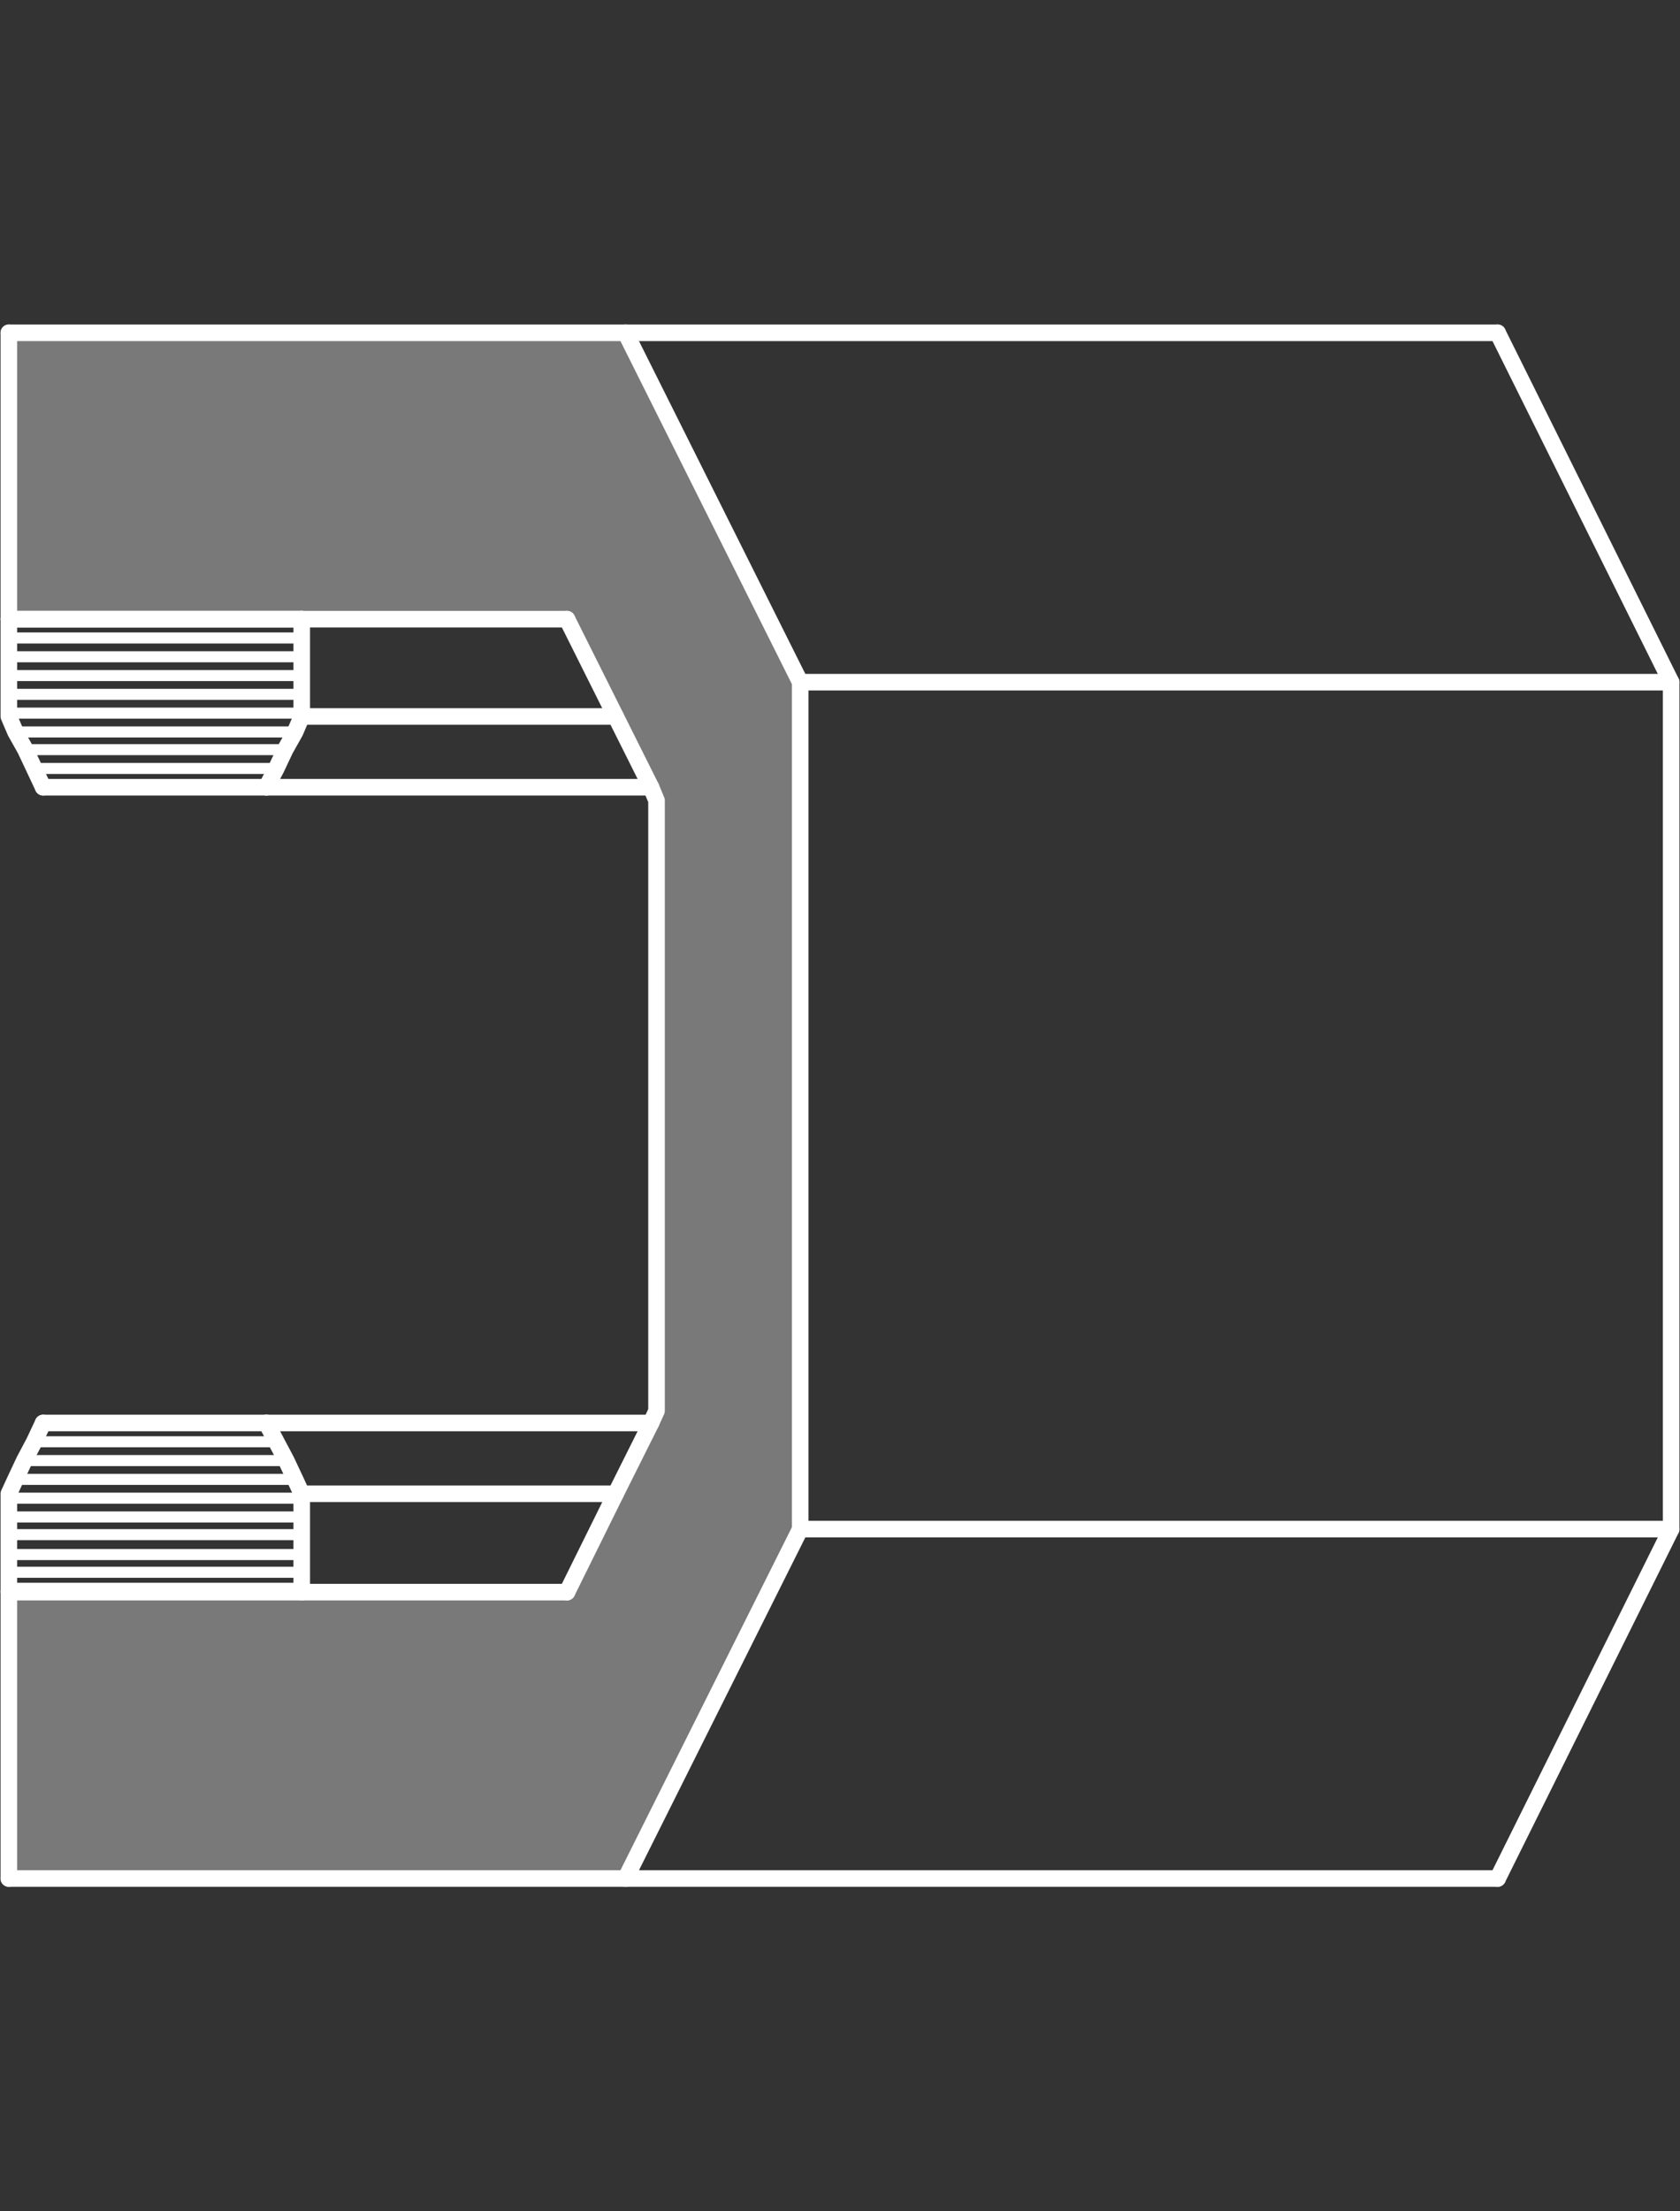 <?xml version="1.0" encoding="utf-8"?>
<!-- Generator: Adobe Illustrator 21.0.0, SVG Export Plug-In . SVG Version: 6.00 Build 0)  -->
<svg version="1.1" id="Layer_1" xmlns="http://www.w3.org/2000/svg" xmlns:xlink="http://www.w3.org/1999/xlink" x="0px" y="0px"
	 viewBox="0 0 152 200" style="enable-background:new 0 0 152 200;" xml:space="preserve">
<rect x="0" y="0" width="152" height="200" fill="#333333" stroke="none"/>
<style type="text/css">
	.st0{fill:#797979;}
	.st1{fill:none;stroke:#FFFFFF;stroke-width:1.5;stroke-linecap:round;stroke-linejoin:round;}
	.st2{fill:none;stroke:#FFFFFF;stroke-linecap:round;stroke-linejoin:round;}
</style>
<g>
	<g id="XMLID_17_">
		<g>
			<polygon class="st0" points="72.4,61.7 72.4,138.3 56.6,169.9 0.8,169.9 0.8,144 27.3,144 51.3,144 55.7,135.1 58.9,128.7 
				59.4,127.6 59.4,72.4 58.9,71.2 55.7,64.8 51.3,56 27.3,56 27.3,56 0.8,56 0.8,30.1 56.6,30.1 			"/>
		</g>
		<g>
			<line class="st1" x1="151.2" y1="138.3" x2="72.4" y2="138.3"/>
			<line class="st1" x1="72.4" y1="61.7" x2="151.2" y2="61.7"/>
			<polyline class="st1" points="135.5,169.9 56.6,169.9 0.8,169.9 			"/>
			<polyline class="st1" points="0.8,30.1 56.6,30.1 135.5,30.1 			"/>
			<line class="st1" x1="27.3" y1="56" x2="51.3" y2="56"/>
			<polyline class="st1" points="135.5,30.1 151.2,61.7 151.2,138.3 135.5,169.9 			"/>
			<polyline class="st1" points="56.6,30.1 72.4,61.7 72.4,138.3 56.6,169.9 			"/>
			<line class="st1" x1="58.9" y1="128.7" x2="24.1" y2="128.7"/>
			<line class="st1" x1="55.7" y1="135.1" x2="27.3" y2="135.1"/>
			<line class="st1" x1="27.3" y1="64.8" x2="55.7" y2="64.8"/>
			<line class="st1" x1="0.8" y1="56" x2="27.3" y2="56"/>
			<polyline class="st1" points="0.8,169.9 0.8,144 0.8,143.9 0.8,142.2 0.8,140.6 0.8,138.8 0.8,137.2 0.8,135.5 0.8,135.1 
				1.4,133.8 2.2,132.1 3.1,130.4 3.9,128.7 			"/>
			<line class="st1" x1="24.1" y1="71.2" x2="58.9" y2="71.2"/>
			<polyline class="st1" points="27.3,144 27.3,143.9 27.3,142.2 27.3,140.6 27.3,138.8 27.3,137.2 27.3,135.5 27.3,135.1 
				26.7,133.8 25.9,132.1 25,130.4 24.1,128.7 			"/>
			<polyline class="st1" points="24.1,71.2 25,69.5 25.8,67.8 26.7,66.2 27.3,64.8 27.3,64.5 27.3,62.8 27.3,61.1 27.3,59.4 
				27.3,57.7 27.3,56 27.3,56 			"/>
			<polyline class="st1" points="3.9,71.2 3.1,69.5 2.3,67.8 1.4,66.2 0.8,64.8 0.8,64.5 0.8,62.8 0.8,61.1 0.8,59.4 0.8,57.7 
				0.8,56 0.8,56 0.8,30.1 			"/>
			<polyline class="st1" points="51.3,144 27.3,144 0.8,144 			"/>
			<polyline class="st1" points="51.3,144 55.7,135.1 58.9,128.7 59.4,127.6 59.4,72.4 58.9,71.2 55.7,64.8 51.3,56 			"/>
			<line class="st1" x1="3.9" y1="71.2" x2="24.1" y2="71.2"/>
			<line class="st2" x1="3.1" y1="69.5" x2="25" y2="69.5"/>
			<line class="st2" x1="2.3" y1="67.8" x2="25.8" y2="67.8"/>
			<line class="st2" x1="1.4" y1="66.2" x2="26.7" y2="66.2"/>
			<line class="st2" x1="0.8" y1="64.5" x2="27.3" y2="64.5"/>
			<line class="st2" x1="0.8" y1="62.8" x2="27.3" y2="62.8"/>
			<line class="st2" x1="0.8" y1="61.1" x2="27.3" y2="61.1"/>
			<line class="st2" x1="0.8" y1="59.4" x2="27.3" y2="59.4"/>
			<line class="st2" x1="0.8" y1="57.7" x2="27.3" y2="57.7"/>
			<line class="st1" x1="0.8" y1="56" x2="27.3" y2="56"/>
			<line class="st1" x1="0.8" y1="143.9" x2="27.3" y2="143.9"/>
			<line class="st2" x1="0.8" y1="142.2" x2="27.3" y2="142.2"/>
			<line class="st2" x1="0.8" y1="140.6" x2="27.3" y2="140.6"/>
			<line class="st2" x1="0.8" y1="138.8" x2="27.3" y2="138.8"/>
			<line class="st2" x1="0.8" y1="137.2" x2="27.3" y2="137.2"/>
			<line class="st2" x1="0.8" y1="135.5" x2="27.3" y2="135.5"/>
			<line class="st2" x1="1.4" y1="133.8" x2="26.7" y2="133.8"/>
			<line class="st2" x1="2.2" y1="132.1" x2="25.9" y2="132.1"/>
			<line class="st2" x1="3.1" y1="130.4" x2="25" y2="130.4"/>
			<line class="st1" x1="3.9" y1="128.7" x2="24.1" y2="128.7"/>
		</g>
	</g>
</g>
</svg>
